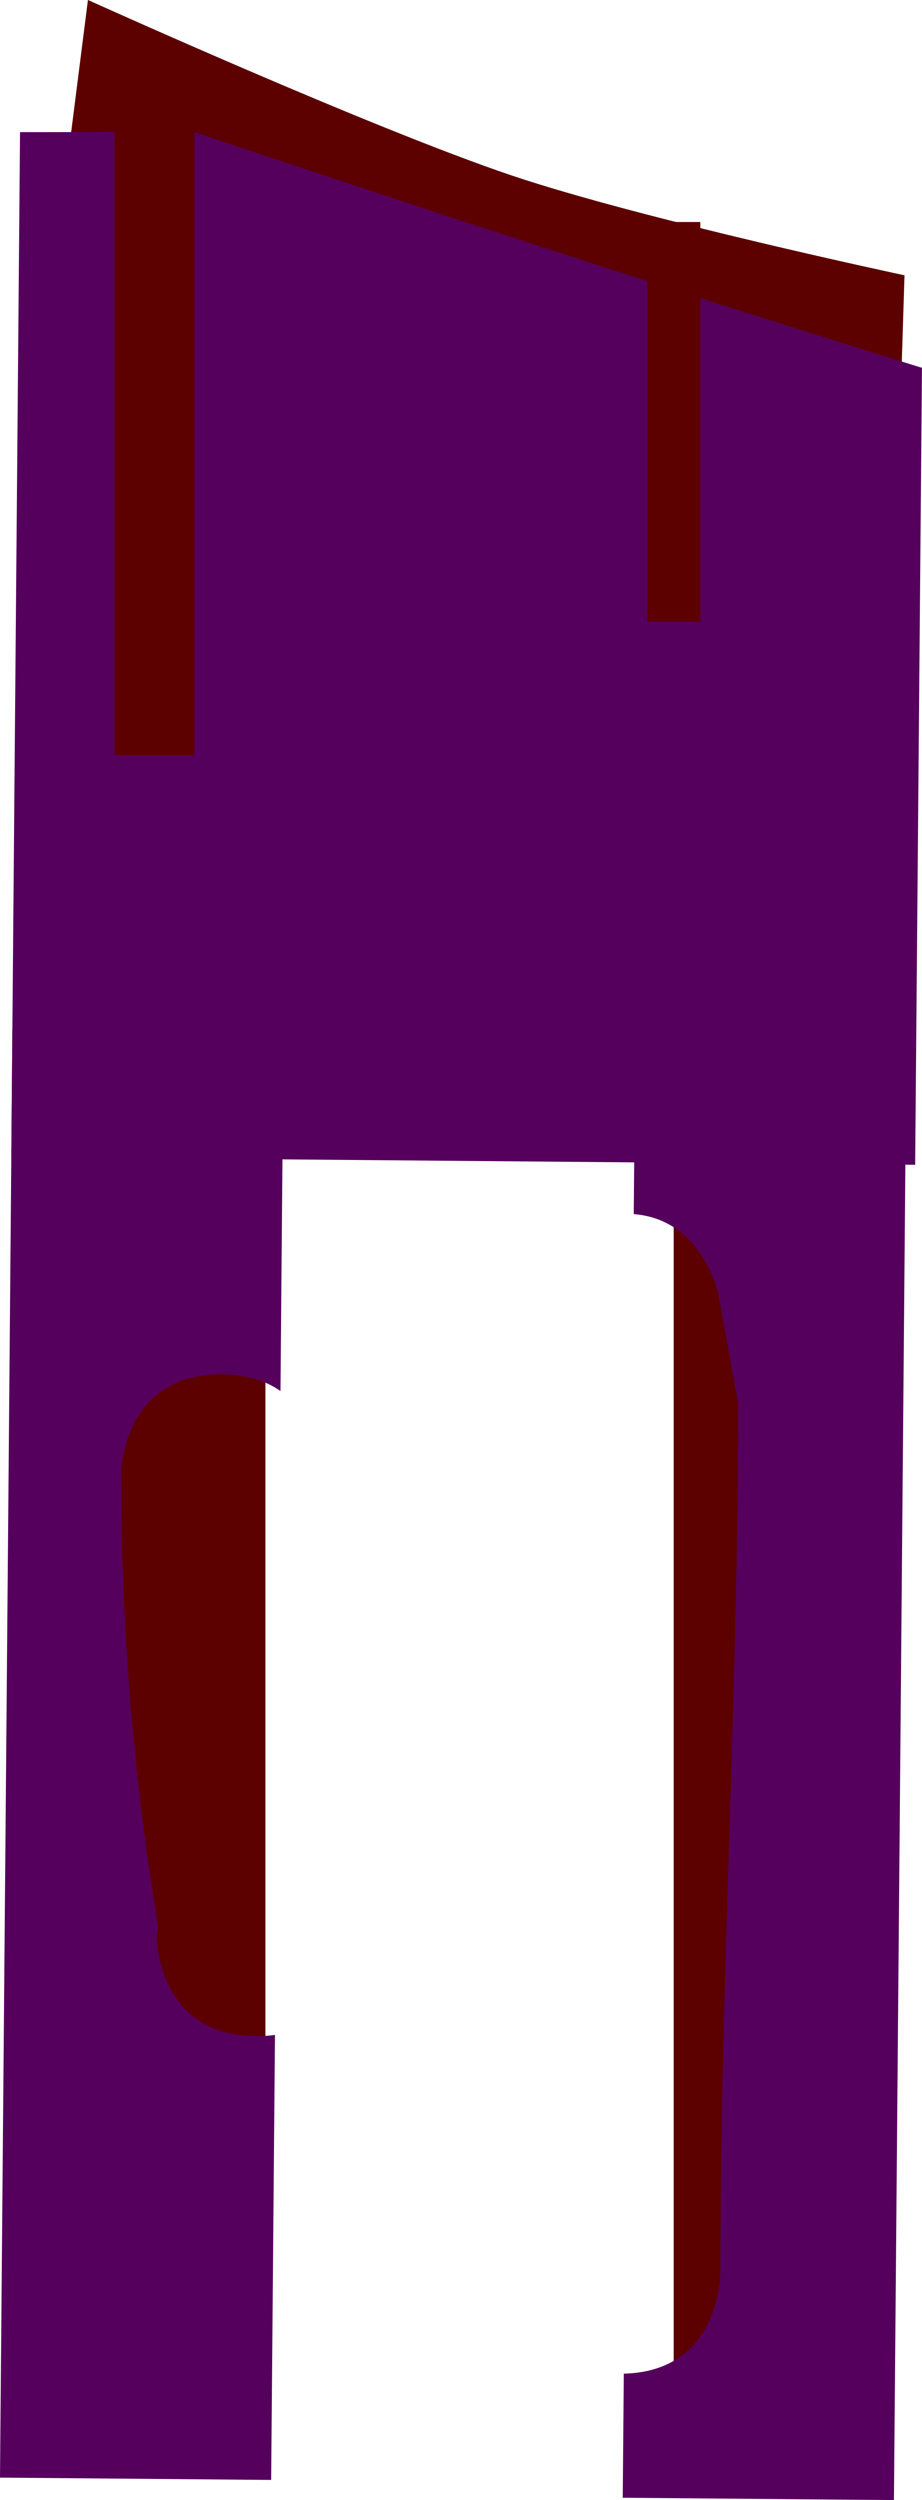 <svg version="1.1" xmlns="http://www.w3.org/2000/svg" xmlns:xlink="http://www.w3.org/1999/xlink" width="20.759" height="56.251" viewBox="0,0,20.759,56.251"><g transform="translate(-231.535,-155.021)"><g data-paper-data="{&quot;isPaintingLayer&quot;:true}" fill-rule="nonzero" stroke-width="0" stroke-linecap="butt" stroke-linejoin="miter" stroke-miterlimit="10" stroke-dasharray="" stroke-dashoffset="0" style="mix-blend-mode: normal"><path d="M231.916,167.61l1.599,-12.59c0,0 6.362,2.878 9.541,3.949c2.93,0.987 8.844,2.246 8.844,2.246l-0.2,6.395z" fill="#5d0000" stroke="none"/><path d="M246.703,209.376v-26.978h2.798v26.978z" fill="#5d0000" stroke="none"/><path d="M232.715,204.979v-23.581h4.796v23.581z" fill="#5d0000" stroke="none"/><path d="M246.56,162.97l0.013,-1.475c1.598,0.513 3.196,1.018 4.797,1.516z" fill="#115616" stroke="none"/><path d="M245.556,211.219l0.024,-2.792c2.175,-0.05 2.175,-2.249 2.175,-2.249c-0.005,-6.519 0.4,-13.046 0.4,-19.584l-0.443,-2.44c0,0 -0.339,-1.694 -1.908,-1.816l0.032,-3.681l6.105,0.052l-0.279,32.562z" fill="#55005c" stroke="#000000"/><path d="" fill="#197c1f" stroke="none"/><path d="" fill="#197c1f" stroke="none"/><path d="M231.789,181.054l0.197,-23.06c0.834,0.001 1.517,-0.002 1.986,-0.005c0.627,-0.004 1.261,-0.006 1.902,-0.008c5.475,1.829 10.933,3.624 16.419,5.316l-0.153,17.931z" fill="#55005c" stroke="none"/><path d="" fill="#197c1f" stroke="none"/><path d="M231.535,210.766l0.279,-32.562l6.105,0.052l-0.069,8.063c-0.32,-0.225 -0.753,-0.377 -1.338,-0.377c-2.25,0 -2.25,2.25 -2.25,2.25c0.002,3.425 0.269,6.783 0.83,10.162l-0.031,0.23c0,0 0,2.25 2.25,2.25c0.148,0 0.286,-0.01 0.415,-0.028l-0.086,10.012z" fill="#55005c" stroke="none"/><path d="" fill="#197c1f" stroke="none"/><path d="" fill="#197c1f" stroke="none"/><path d="M234.114,172.007v-15.387h1.799v15.387z" fill="#5d0000" stroke="#5d0000"/><path d="M246.104,169.009v-8.993h1.199v8.993z" fill="#5d0000" stroke="none"/></g></g></svg>